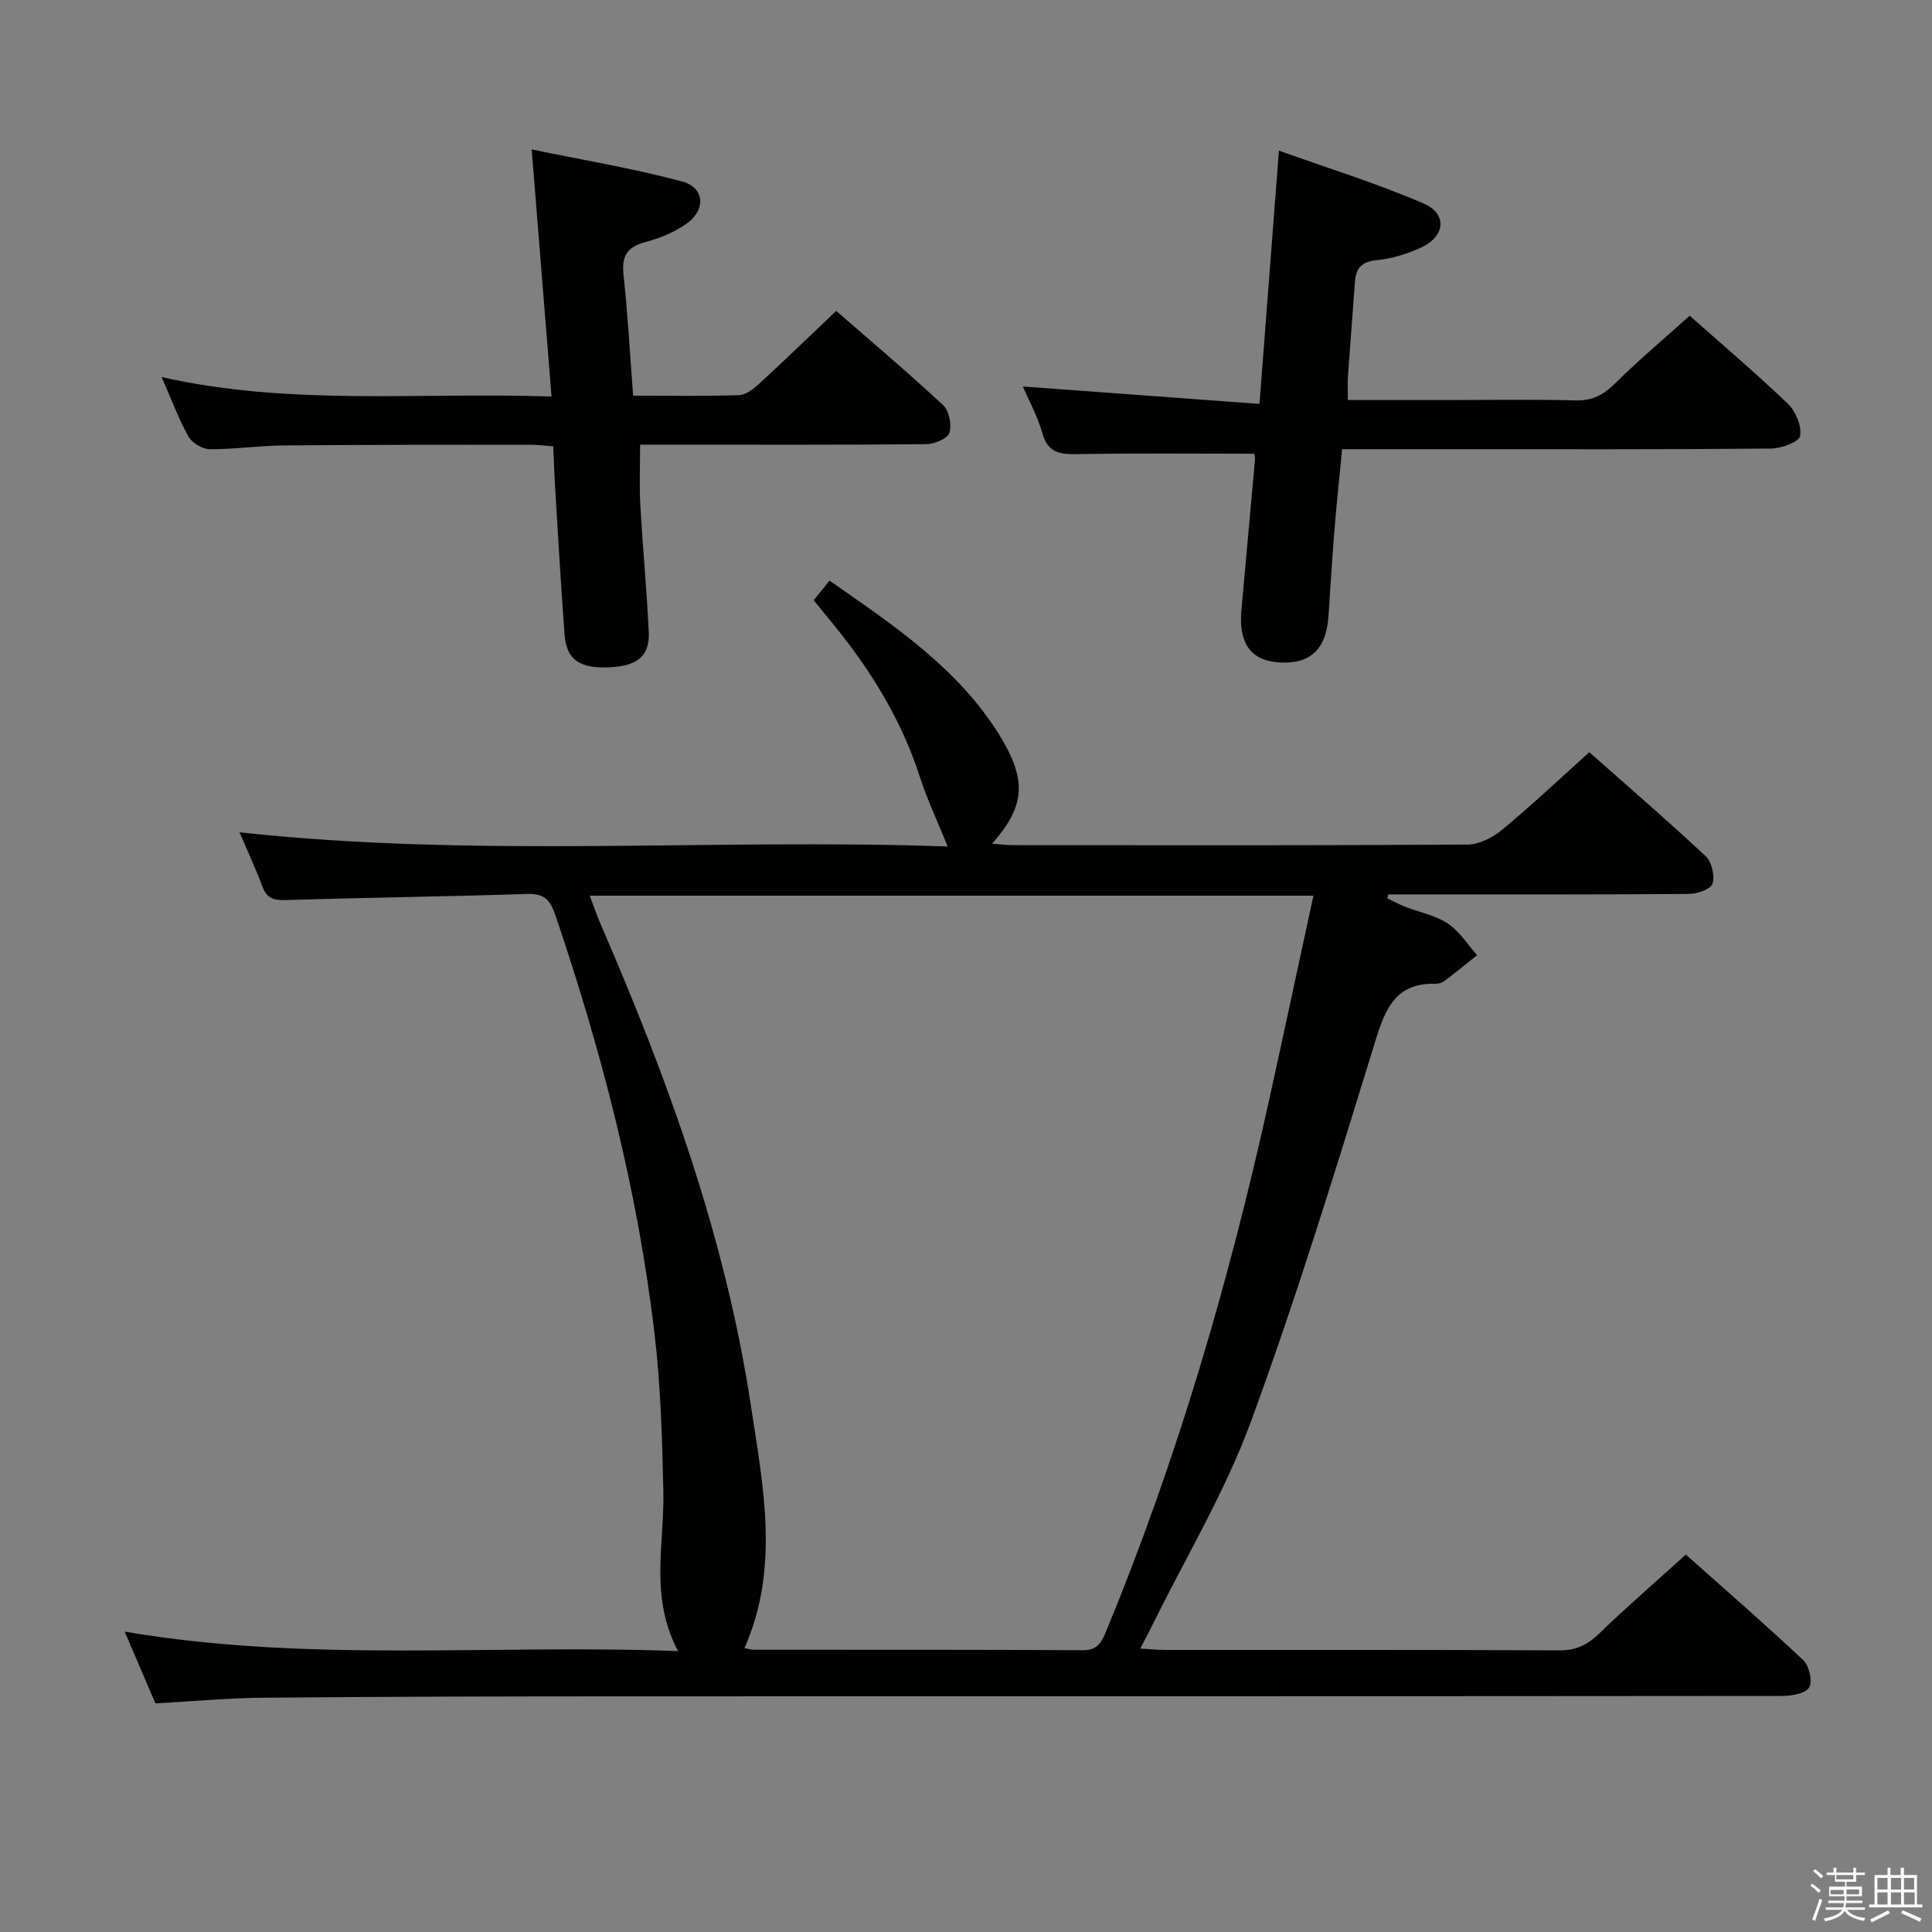 <svg enable-background="new 0 0 400 400" viewBox="0 0 400 400" xmlns="http://www.w3.org/2000/svg"><rect x="0" y="0" width="400" height="400" fill="#808080" stroke="none"/><path d="m374.8 390.4.4-.4c.7.5 1.3 1 1.8 1.4l-.5.5c-.5-.6-1.1-1.1-1.7-1.5zm1 7.3-.6-.3c.5-1.4 1.1-2.8 1.5-4.3.2.1.4.2.6.3-.5 1.3-1 2.8-1.5 4.3zm-.4-10.3.4-.4c.4.3 1 .8 1.7 1.4l-.5.5c-.4-.5-1-1-1.6-1.5zm2.5.3h1.7v-1h.6v1h3.5v-1h.6v1h1.8v.5h-1.8v1.4h-2v1h3.2v2h-3.2v.9h3.3v.5h-3.4c0 .3-.1.6-.1.9h4v.5h-3.7c.7.9 1.9 1.5 3.8 1.7-.1.2-.2.4-.3.6-2.1-.4-3.5-1.1-4-2.1-.4 1-1.8 1.7-4 2.2-.1-.2-.2-.4-.3-.6 2.1-.4 3.4-1 3.8-1.8h-3.4v-.5h3.6c.1-.3.1-.6.2-.9h-3.3v-.5h3.4c0-.3 0-.6 0-.9h-3.2v-2h3.3v-1h-2.1v-1.4h-1.7v-.5zm1.1 3.5v1h2.7c0-.3 0-.4 0-.4 0-.1 0-.2 0-.2 0-.1 0-.2 0-.3h-2.7zm1.2-3v.9h3.5v-.9zm4.7 3h-2.6v.6.4h2.6z" fill="#fafafb"/><path d="m393.6 386.7h.6v1.5h2.7v6.1h1.1v.6h-11v-.6h1.1v-6.1h2.7v-1.5h.6v1.5h2.1v-1.5zm-2.7 8.8.4.6c-1.2.6-2.5 1.3-3.8 1.9-.1-.2-.2-.4-.3-.6 1.2-.6 2.5-1.2 3.7-1.9zm-2.2-6.7v2.4h2.1v-2.4zm0 3v2.5h2.1v-2.5zm2.8-3v2.4h2.1v-2.4zm0 3v2.5h2.1v-2.5zm6 6.1c-1.4-.7-2.7-1.3-3.9-1.8l.3-.6c1.5.6 2.7 1.2 3.9 1.7zm-1.2-9.1h-2.1v2.4h2.1zm-2.1 3v2.5h2.2v-2.5z" fill="#fafafb"/><g fill="#010100"><path d="m32.18 352.67c-2.03-4.75-4.05-9.46-6.37-14.86 38.15 6.5 76 2.57 114.57 4.03-5.94-11.2-2.81-22.18-3.04-32.96-.23-10.79-.54-21.63-1.78-32.33-3.46-29.79-10.94-58.69-20.57-87.06-1.06-3.12-2.26-4.53-5.84-4.41-16.63.56-33.28.74-49.91 1.27-2.55.08-3.99-.31-4.92-2.82-1.37-3.7-3.06-7.29-4.74-11.21 49.35 5.38 98.33 1.21 146.63 2.94-2.05-5.08-4.21-9.63-5.75-14.38-3.74-11.59-9.92-21.74-17.52-31.11-1.45-1.79-2.9-3.57-4.47-5.5 1.09-1.35 2-2.49 3.27-4.06 13.2 9.23 26.57 18.05 35.2 32.01 5.81 9.4 5.24 14.78-1.55 22.47 1.72.12 3.09.29 4.47.29 31.33.02 62.65.08 93.98-.12 2.43-.02 5.24-1.47 7.19-3.09 6.03-4.99 11.72-10.37 18.02-16.03 7.28 6.44 15.82 13.81 24.07 21.5 1.27 1.18 1.93 4.03 1.45 5.7-.32 1.12-3.15 2.12-4.87 2.14-19.16.15-38.32.1-57.49.1-1.59 0-3.19 0-4.78 0-.06.27-.13.55-.19.82 1.24.59 2.46 1.25 3.74 1.75 2.94 1.15 6.22 1.76 8.78 3.46 2.41 1.6 4.07 4.32 6.06 6.55-2.24 1.78-4.45 3.6-6.73 5.32-.5.38-1.25.61-1.88.6-8.07-.21-10.31 4.87-12.41 11.69-8.15 26.48-16.28 53-25.82 78.99-5.3 14.43-13.36 27.84-20.19 41.7-.79 1.6-1.63 3.16-2.71 5.26 2.12.12 3.73.28 5.34.28 27.16.02 54.32-.05 81.48.09 3.49.02 5.84-1.19 8.27-3.55 5.61-5.45 11.56-10.57 17.86-16.28 7.33 6.53 15.98 14.02 24.31 21.85 1.23 1.16 1.97 4.41 1.22 5.67-.76 1.27-3.66 1.75-5.62 1.75-80.65.08-161.3.05-241.94.08-23.99.01-47.98.06-71.97.28-7.43.04-14.88.74-22.85 1.18zm89.92-167.23c.82 2.15 1.43 3.99 2.2 5.77 13.98 32.21 25.93 65.09 31.19 99.97 2.5 16.59 6 33.41-1.36 50.05.81.14 1.43.33 2.06.33 22.66.02 45.31-.04 67.97.1 3.03.02 3.86-1.54 4.83-3.88 14.83-35.85 25.61-72.93 33.93-110.77 3.02-13.72 5.95-27.45 9.01-41.57-50.21 0-99.76 0-149.83 0z"/><path d="m131.08 81.92c7.67 0 14.81.13 21.93-.11 1.41-.05 2.97-1.26 4.11-2.31 5.27-4.84 10.41-9.81 16.01-15.13 7.05 6.14 14.75 12.64 22.12 19.5 1.25 1.16 1.84 4.09 1.31 5.75-.39 1.2-3.11 2.33-4.81 2.34-17.65.17-35.3.1-52.96.1-1.99 0-3.98 0-6.26 0 0 4.27-.19 8.34.04 12.39.49 8.79 1.32 17.56 1.75 26.35.24 4.93-2.28 7.05-7.92 7.35-6.32.34-9.12-1.51-9.51-6.74-.76-10.1-1.33-20.22-1.95-30.33-.17-2.79-.26-5.59-.4-8.68-1.85-.13-3.29-.32-4.73-.32-16.99.02-33.97-.01-50.96.14-5.14.04-10.29.81-15.43.78-1.51-.01-3.66-1.29-4.4-2.61-2.06-3.71-3.54-7.74-5.56-12.33 26.81 6.06 53.28 3.09 80.73 4.04-1.36-16.93-2.68-33.36-4.11-51.16 10.33 2.13 20.85 3.89 31.11 6.62 4.7 1.25 5.03 5.85.95 8.75-2.5 1.79-5.56 3.03-8.56 3.82-3.79 1-4.89 2.93-4.49 6.74.88 8.09 1.32 16.22 1.99 25.05z"/><path d="m259.69 93.94c-12.46 0-24.41-.14-36.36.08-3.66.07-6.33-.09-7.52-4.33-.97-3.47-2.77-6.71-4.04-9.67 16.24 1.19 32.33 2.38 48.99 3.6 1.38-17.98 2.66-34.62 4.03-52.43 9.96 3.57 20.18 6.72 29.93 10.94 5.04 2.18 4.5 6.87-.6 9.17-2.84 1.28-5.97 2.27-9.05 2.56-3.17.29-4.35 1.65-4.55 4.56-.45 6.47-.98 12.93-1.44 19.4-.1 1.46-.02 2.93-.02 5h20.69c8.83 0 17.67-.16 26.49.08 3.51.1 5.81-1.2 8.22-3.59 4.82-4.77 10.03-9.14 15.37-13.94 6.26 5.55 13.48 11.68 20.32 18.21 1.63 1.56 2.91 4.65 2.54 6.7-.23 1.24-3.96 2.58-6.12 2.59-21.98.2-43.98.13-65.98.13-7.47 0-14.94 0-22.72 0-.58 6.02-1.18 11.62-1.63 17.24-.47 5.8-.79 11.62-1.2 17.42-.49 6.97-3.99 10.06-10.66 9.45-5.5-.5-7.96-4.08-7.36-10.78.93-10.43 1.89-20.85 2.82-31.28.03-.48-.13-.96-.15-1.11z"/></g></svg>